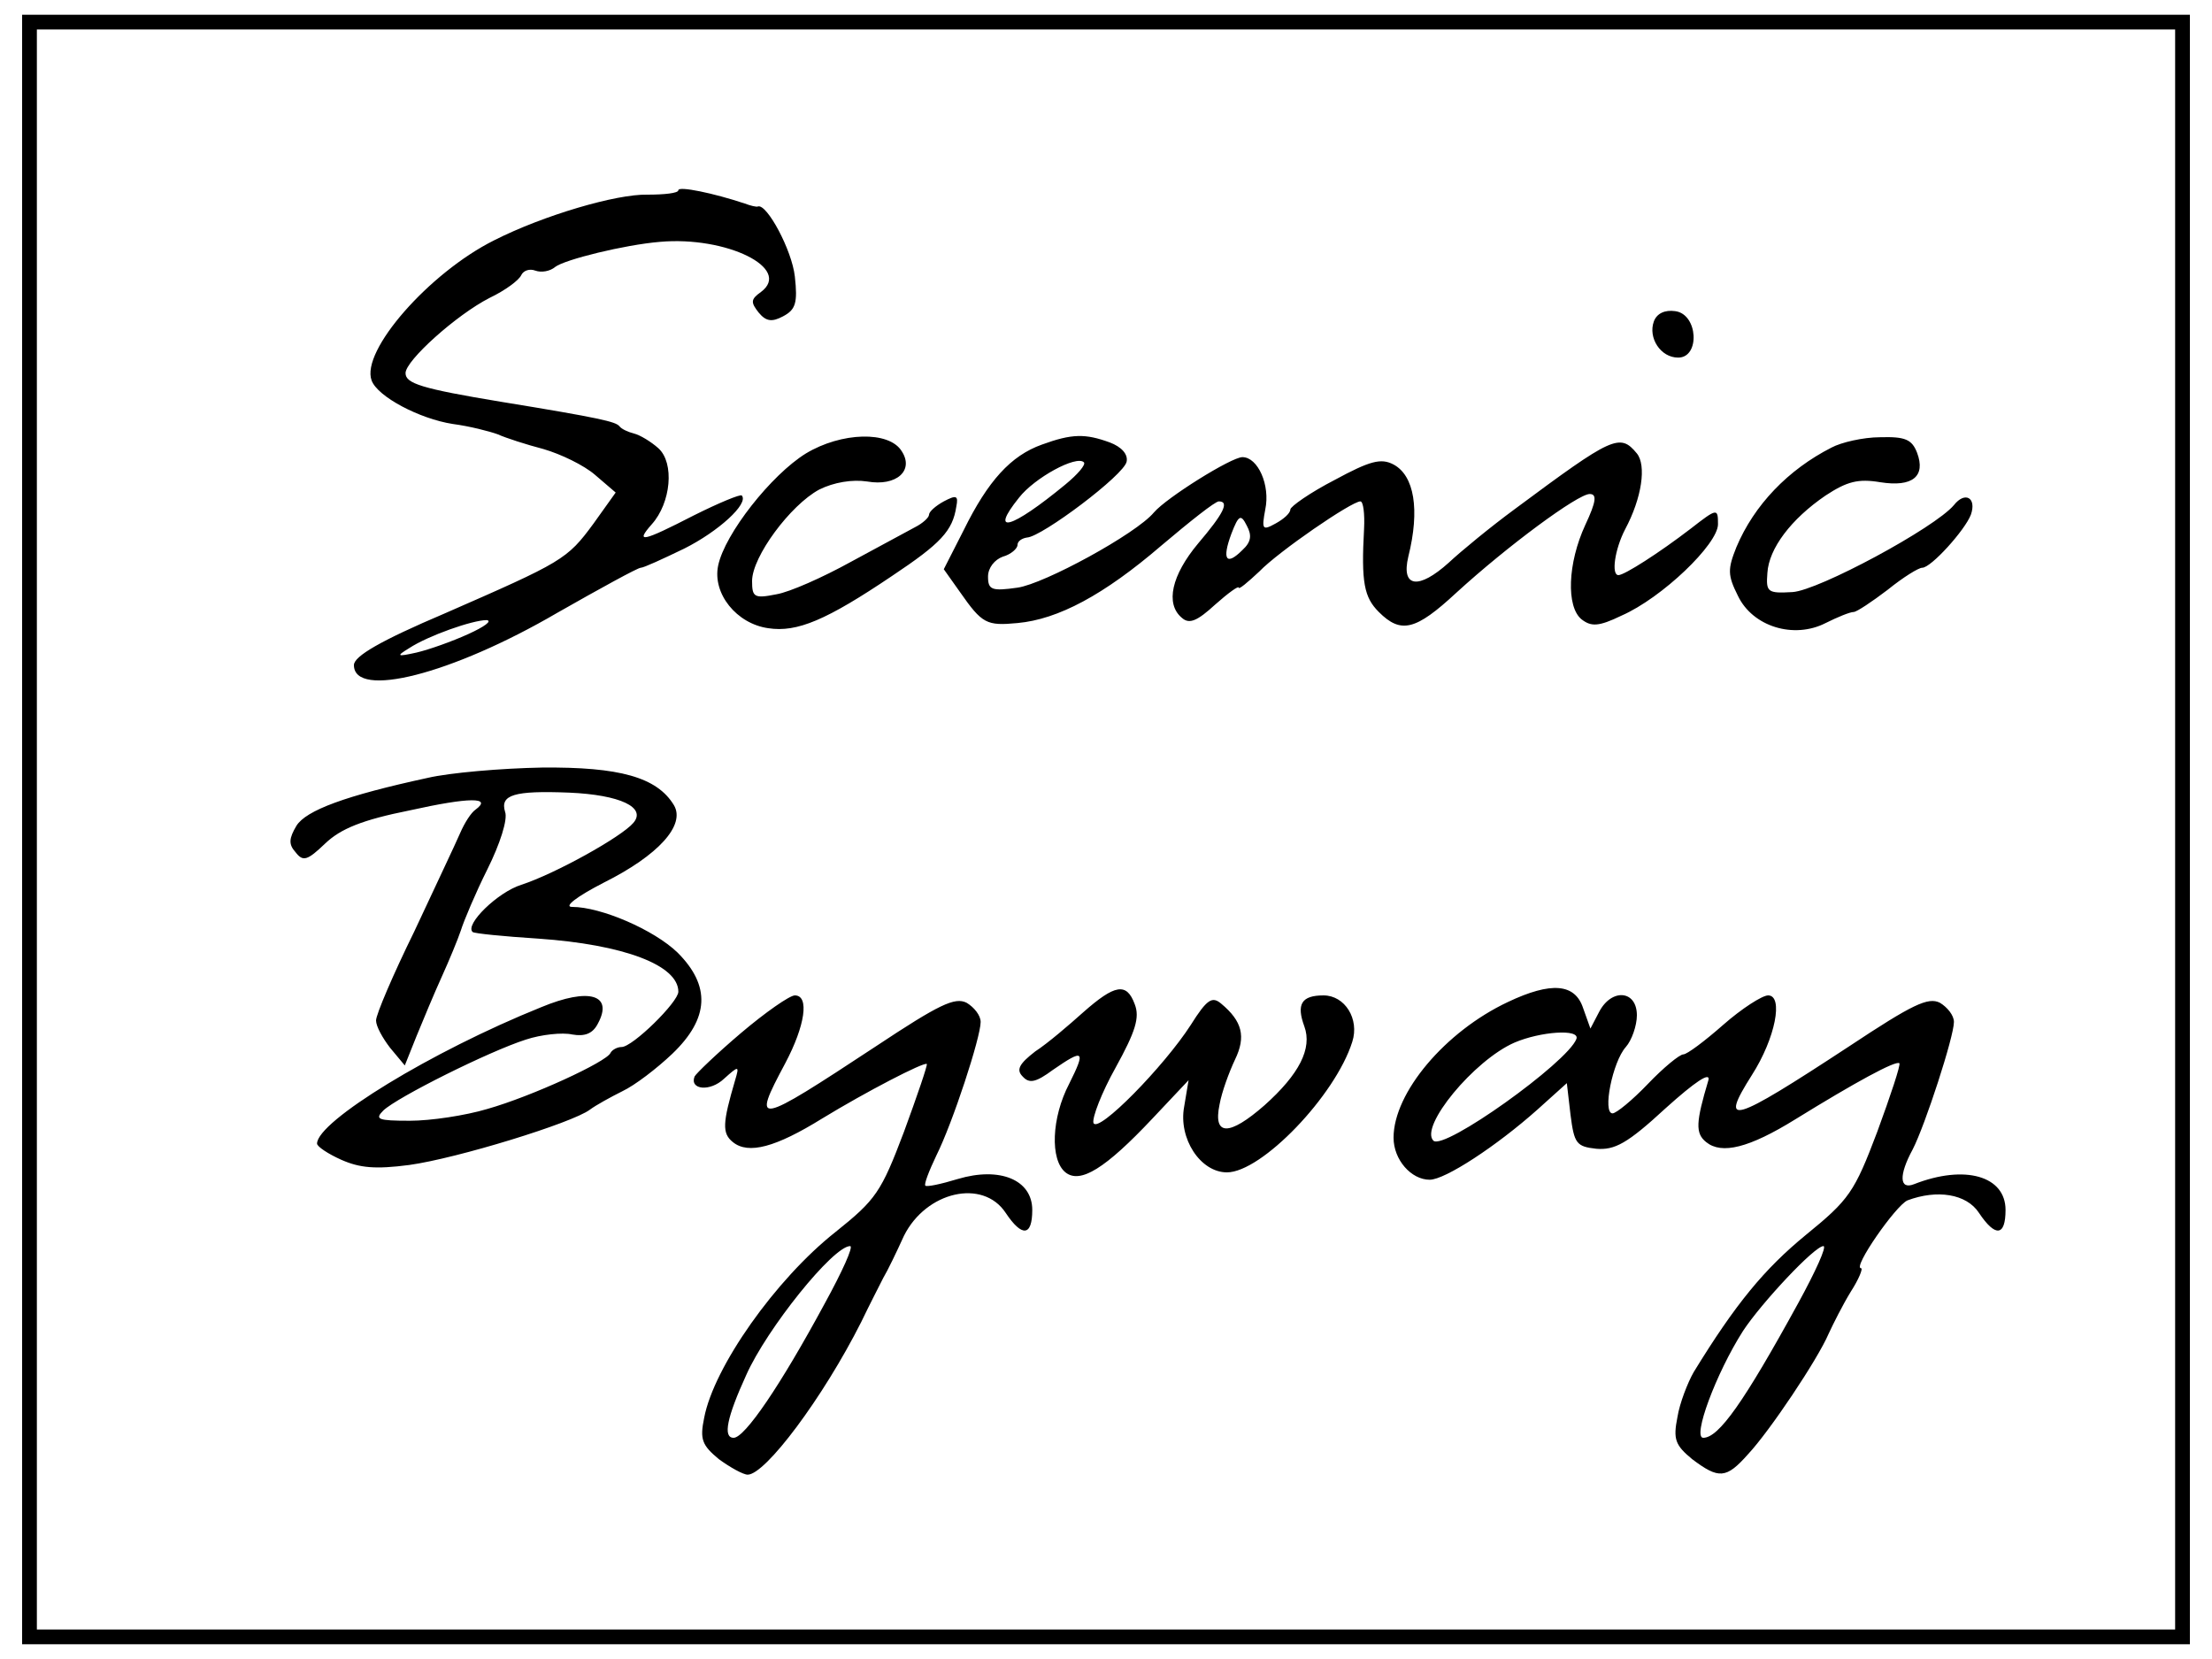 <svg version="1.0" width="400" height="300" viewBox="0 0 300 225"><path d="M3 112.5V223h294V2H3v110.5zm292 0V221H5V4h290v108.5z"/><path d="M92 25.8c0 .4-1.9.6-4.2.6-4.2-.1-14.1 2.8-20.8 6.2-8.8 4.4-18.1 15-16.6 19 .8 2.2 6.5 5.2 11 5.9 2.3.3 5 1 6.1 1.4 1.1.5 3.9 1.4 6.2 2 2.4.7 5.5 2.2 7 3.5l2.8 2.4-3 4.2c-3.6 4.9-4.2 5.2-20.2 12.2-8.7 3.7-12.3 5.8-12.3 7 0 4.6 13.2 1.3 27.6-7.1 5.8-3.3 10.9-6.1 11.3-6.1.4 0 3-1.2 5.9-2.6 4.6-2.3 8.8-6.1 7.8-7.2-.2-.2-3.1 1-6.5 2.7-7 3.6-8 3.8-5.7 1.2 2.6-2.9 3.1-8.3.9-10.3-1-.9-2.5-1.8-3.3-2-.8-.2-1.7-.6-2-1-.5-.6-2.5-1.1-16-3.3-10.9-1.8-13-2.5-13-3.9 0-1.7 6.9-7.9 11.4-10.2 2.1-1 4-2.4 4.3-3.1.3-.6 1.1-.9 1.9-.6.8.3 2 .1 2.7-.5 1.3-1 9.4-3 14.2-3.4 9-.8 18 3.6 13.7 6.8-1.4 1-1.4 1.4-.3 2.8 1 1.2 1.8 1.3 3.3.5 1.7-.9 2-1.8 1.6-5.4-.4-3.6-3.8-9.9-5-9.5-.2.1-1-.1-1.8-.4-4.2-1.4-9-2.4-9-1.8zM63.5 86c-2.2 1-5.3 2.1-7 2.5-2.7.6-2.8.5-1-.6 2.6-1.7 8.6-3.8 10.5-3.8.8.1-.3.9-2.5 1.9zM224.3 43.6c-.8 2.2.9 4.9 3.3 4.9 3 0 2.7-5.9-.4-6.3-1.4-.2-2.5.3-2.9 1.4zM109.3 61.5c-4.7 2.9-11 10.9-11.9 15.2-.8 3.8 2.5 7.9 6.8 8.5 3.9.6 7.9-1.1 16.8-7.1 6.6-4.4 8.2-6.1 8.7-9.4.3-1.5 0-1.6-1.7-.7-1.1.6-2 1.4-2 1.8 0 .4-.9 1.2-1.9 1.7-1.1.6-5 2.7-8.7 4.7-3.8 2.1-8.3 4.1-10.1 4.4-3 .6-3.3.4-3.3-1.8 0-3.3 5.2-10.3 9.1-12.4 2-1 4.5-1.4 6.5-1.1 4 .7 6.4-1.5 4.7-4.1-1.7-2.8-8.2-2.6-13 .3zM141.3 60.3c-4.2 1.5-7.3 4.9-10.6 11.6l-2.7 5.3 2.2 3.1c3 4.3 3.6 4.6 7.8 4.2 5.5-.5 11.7-3.8 19.5-10.5 3.9-3.3 7.3-6 7.8-6 1.5 0 .6 1.7-2.8 5.7-3.6 4.3-4.5 8.2-2.2 10.1 1 .9 2.1.4 4.5-1.8 1.8-1.6 3.2-2.6 3.2-2.3 0 .3 1.2-.7 2.8-2.2 2.6-2.7 12.5-9.5 13.7-9.5.4 0 .6 1.7.5 3.7-.4 7.3 0 9.3 2 11.3 3 3 5 2.5 10.5-2.6C204.5 74 214 67 215.6 67c1 0 .9 1-.6 4.2-2.4 5.2-2.6 11.1-.5 12.8 1.3 1 2.3 1 5.4-.5 5.5-2.4 13.1-9.7 13.1-12.4 0-2.2-.1-2.2-3.7.6-4.3 3.3-9 6.3-9.8 6.3-1 0-.5-3.5.9-6.2 2.3-4.3 2.9-8.7 1.6-10.3-2.3-2.8-3.3-2.3-16.5 7.5-3.4 2.5-7.4 5.8-9 7.3-4.1 3.7-6.5 3.4-5.5-.8 1.6-6.4.8-11-2-12.5-1.7-.9-3.2-.5-8 2.1-3.3 1.7-6 3.6-6 4 0 .5-.9 1.3-2 1.9-1.8 1-1.9.8-1.4-1.9.7-3.3-1-7.1-3.1-7.1-1.5 0-10.3 5.5-12 7.5-2.4 2.9-14.9 9.7-18.5 10.2-3.5.5-4 .3-4-1.5 0-1.2.9-2.3 2-2.7 1.1-.3 2-1.1 2-1.6s.6-.9 1.3-1c2-.1 13.2-8.5 13.5-10.3.2-1-.7-2-2.3-2.6-3.3-1.2-5.1-1.2-9.2.3zm3.2 5.4c-7.4 6.1-10.4 6.9-6.3 1.8 2.1-2.7 7.8-5.8 8.8-4.8.3.3-.8 1.6-2.5 3zm24 8.9c-2.2 2.2-2.8 1.3-1.5-2.2 1-2.6 1.3-2.7 2.1-1.1.7 1.3.6 2.2-.6 3.3zM248.4 60.7c-5.9 3-10.5 7.8-12.9 13.5-1.2 3-1.2 3.8.2 6.6 2 4.2 7.6 5.9 11.9 3.7 1.6-.8 3.3-1.5 3.8-1.5.4 0 2.5-1.4 4.6-3 2.1-1.7 4.2-3 4.7-3 1.2 0 5.8-5.1 6.6-7.2.8-2.3-.8-3.2-2.3-1.3-2.6 3.1-18.4 11.6-21.9 11.8-3.4.2-3.6 0-3.4-2.6.2-3.3 3.2-7.3 7.9-10.5 2.9-1.9 4.4-2.3 7.4-1.8 4.4.7 6.2-.8 5-4-.7-1.8-1.6-2.2-5-2.1-2.3 0-5.3.7-6.6 1.4zM58 105.5c-11.1 2.4-16.5 4.4-17.8 6.5-1 1.7-1.1 2.5-.1 3.6 1 1.3 1.6 1.1 4-1.2 2.1-2 5-3.2 11.5-4.5 8.1-1.8 11.2-1.8 8.9-.1-.6.4-1.5 1.8-2.1 3.2-.6 1.4-3.4 7.3-6.2 13.3-2.9 5.9-5.2 11.3-5.2 12.1 0 .8.9 2.4 1.9 3.7l2 2.4 1.6-4c.9-2.2 2.4-5.8 3.4-8s2.2-5.1 2.6-6.3c.4-1.3 2-5.1 3.6-8.3 1.7-3.4 2.8-6.8 2.4-7.8-.7-2.3 1.2-2.9 8.7-2.6 6.9.3 10.5 2 8.7 4.1-1.6 1.9-10.6 6.9-15.2 8.4-3.2 1-7.7 5.4-6.6 6.4.2.2 4.2.6 8.9.9 11.6.8 19 3.6 19 7.2 0 1.4-6.2 7.5-7.7 7.5-.6 0-1.3.4-1.5.8-.5 1.2-10.7 5.9-16.7 7.6-3 .9-7.7 1.6-10.5 1.6-4.4 0-4.8-.2-3.6-1.4 1.9-1.8 14.3-8 19.3-9.6 2.1-.7 5-1 6.3-.7 1.7.3 2.8-.1 3.5-1.5 2.1-3.9-1.2-4.9-7.7-2.2-14.9 6-30.4 15.5-30.4 18.5 0 .4 1.5 1.4 3.3 2.2 2.5 1.1 4.6 1.3 9.2.7 6.5-.9 22.1-5.7 24.5-7.5.8-.6 2.8-1.7 4.4-2.5 1.7-.8 4.7-3.1 6.8-5.1 5-4.8 5.2-9.2.7-13.7-3.2-3.1-10.4-6.2-14.3-6.2-1.2 0 .6-1.4 4.3-3.3 7.4-3.7 11.1-7.8 9.5-10.5-2.3-3.8-7.4-5.2-17.9-5.1-5.5.1-12.5.7-15.5 1.4zM146.9 137.3c-1.9 1.7-4.8 4.2-6.5 5.3-2.2 1.7-2.6 2.5-1.7 3.4.9 1 1.8.8 4.1-.9 4.2-2.9 4.5-2.7 2.2 1.9-2.4 4.6-2.6 10.3-.5 12 2 1.6 5.4-.5 11.8-7.3l4.9-5.2-.6 3.6c-.8 4.3 2.2 8.9 5.8 8.9 4.7 0 14.7-10.4 17-17.7 1-3.1-1-6.3-3.9-6.3-3 0-3.7 1.2-2.6 4.2s-.7 6.5-5.4 10.7c-4.8 4.2-7 4.2-6.1-.1.3-1.7 1.3-4.4 2.1-6.1 1.5-3.1 1-5.2-1.9-7.6-1.2-1-1.9-.6-4.1 2.9-3.6 5.6-12.6 14.8-13.2 13.3-.2-.7 1.1-4.1 3-7.5 2.7-4.9 3.3-6.8 2.6-8.6-1.1-3-2.7-2.7-7 1.1zM204.5 135.9c-8.5 4-15.5 12.3-15.5 18.4 0 3 2.4 5.7 4.9 5.7 2.1 0 9.1-4.6 14.6-9.5l4-3.6.5 4.3c.5 3.9.8 4.3 3.5 4.6 2.5.2 4.2-.7 9.4-5.5 4-3.6 6.1-5 5.8-3.8-1.7 5.7-1.8 7.2-.3 8.4 2.1 1.7 5.8.8 12.1-3.1 8.1-5 13.6-8 14.1-7.6.2.2-1.2 4.4-3 9.3-3.1 8.2-3.8 9.2-9.7 14-5.6 4.6-9.5 9.3-15.2 18.6-.8 1.4-1.9 4.2-2.2 6.1-.6 3-.3 3.8 2 5.7 3.6 2.7 4.6 2.7 7.6-.7 2.9-3.1 9.4-12.8 10.9-16.3.6-1.3 1.9-3.9 3-5.7 1.1-1.7 1.7-3.2 1.4-3.2-1.2 0 4.7-8.5 6.3-9.2 4-1.5 8-.9 9.7 1.7 2.2 3.3 3.6 3.2 3.6-.4 0-4.6-5.5-6.2-12.4-3.5-2 .8-2.1-1.2-.2-4.7 1.7-3.3 5.6-15.3 5.6-17.3 0-.9-.9-2-1.9-2.6-1.6-.8-3.7.2-12.3 5.9-16 10.5-17.7 11-13.2 3.9 3.2-5 4.3-10.8 2.2-10.8-.8 0-3.6 1.8-6.1 4-2.5 2.2-4.9 4-5.4 4s-2.7 1.8-4.8 4c-2.1 2.2-4.3 4-4.8 4-1.4 0 0-7 1.8-9 .8-.9 1.5-2.9 1.5-4.3 0-3.4-3.4-3.7-5.1-.5l-1.2 2.3-1-2.8c-1.1-3.3-4.3-3.6-10.2-.8zm9.3 5c-1.2 3.2-18 15.2-19.4 13.8-1.9-1.9 5.5-10.9 11-13.3 3.5-1.5 8.9-1.9 8.4-.5zm30.1 35.8c-7.4 13.5-10.8 18.3-12.9 18.3-1.5 0 1.7-8.7 5.4-14.5 2.5-3.8 9.7-11.5 10.9-11.5.5 0-1.1 3.5-3.4 7.7zM100.5 140.1c-3.3 2.8-6.1 5.5-6.3 5.9-.7 1.8 2.1 2.1 4 .3 2-1.8 2.1-1.8 1.5.2-1.7 5.8-1.8 7.2-.3 8.4 2.1 1.7 5.8.7 12.1-3.2 5.9-3.6 13.8-7.7 14.2-7.4.1.2-1.3 4.3-3.1 9.2-3.1 8.2-3.8 9.2-9.3 13.6-8.1 6.4-16.5 18.3-17.8 25.2-.6 2.9-.3 3.7 2 5.6 1.5 1.1 3.3 2.1 3.9 2.1 2.4 0 10.2-10.4 15.4-20.7 1.1-2.3 2.5-5 3-6 .6-1 1.8-3.5 2.8-5.7 3-6 10.7-7.8 13.8-3.1 2.2 3.3 3.6 3.2 3.6-.4 0-4.1-4.4-5.9-10.1-4.2-2.3.7-4.2 1.1-4.4.9-.2-.2.5-2 1.5-4.1 2.2-4.4 6-16 6-18.1 0-.9-.9-2-1.9-2.6-1.6-.8-3.7.2-12.3 5.9-16.4 10.8-16.9 10.9-12.3 2.3 2.7-5.1 3.3-9.2 1.3-9.2-.7 0-4 2.3-7.3 5.1zm11.4 36.6C105.8 188 101 195 99.5 195s-.9-2.8 1.7-8.5c2.8-6.3 11.8-17.5 14.1-17.5.5 0-1.1 3.5-3.4 7.7z"/></svg>
